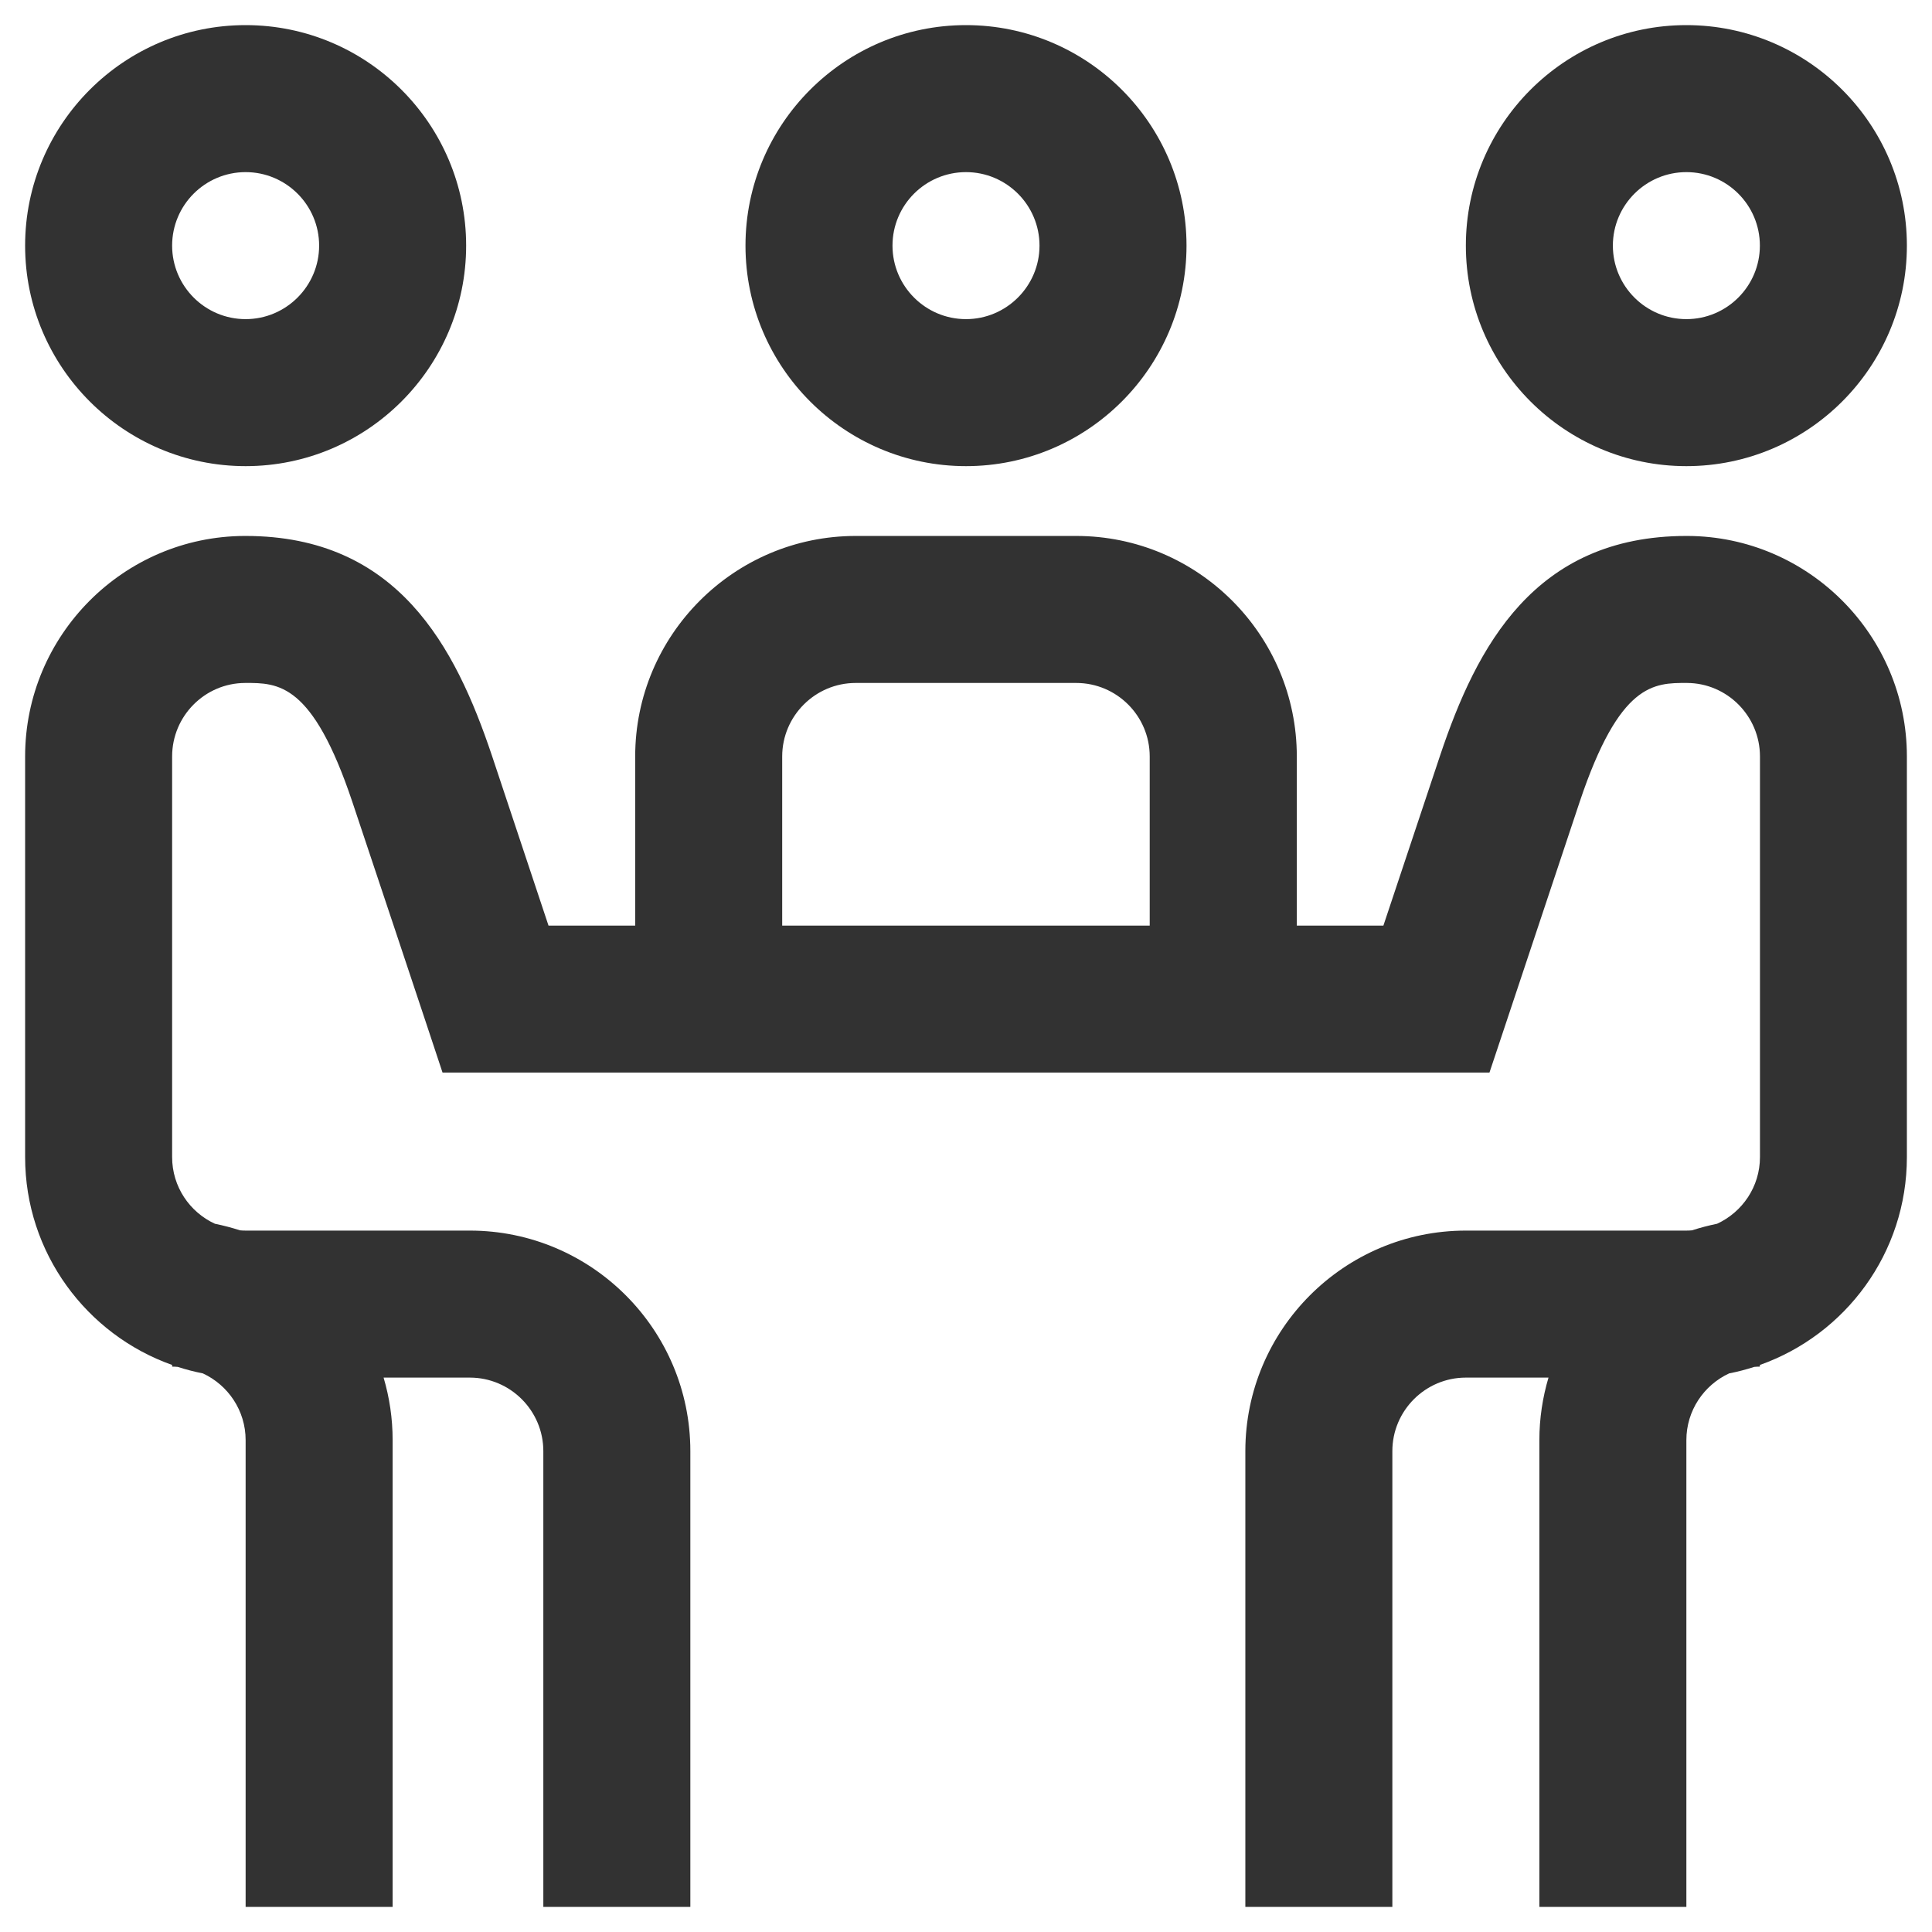 <svg width="22" height="22" viewBox="0 0 22 22" fill="none" xmlns="http://www.w3.org/2000/svg">
<path d="M19.203 5.308C20.588 5.308 21.714 4.181 21.714 2.797C21.714 1.412 20.588 0.286 19.203 0.286C17.818 0.286 16.692 1.412 16.692 2.797C16.692 4.181 17.818 5.308 19.203 5.308ZM19.203 1.96C19.665 1.96 20.04 2.335 20.04 2.797C20.04 3.258 19.665 3.634 19.203 3.634C18.741 3.634 18.366 3.258 18.366 2.797C18.366 2.335 18.742 1.96 19.203 1.96ZM2.797 5.308C4.182 5.308 5.308 4.181 5.308 2.797C5.308 1.412 4.182 0.286 2.797 0.286C1.412 0.286 0.286 1.412 0.286 2.797C0.286 4.181 1.412 5.308 2.797 5.308ZM2.797 1.96C3.258 1.96 3.634 2.335 3.634 2.797C3.634 3.258 3.258 3.634 2.797 3.634C2.335 3.634 1.96 3.258 1.96 2.797C1.96 2.335 2.335 1.96 2.797 1.96ZM19.216 6.103C19.212 6.103 19.208 6.103 19.204 6.103C17.471 6.103 16.814 7.365 16.4 8.599C16.26 9.019 15.954 9.937 15.753 10.54H14.767V8.614C14.767 7.23 13.64 6.103 12.255 6.103H9.744C8.36 6.103 7.233 7.23 7.233 8.614V10.54H6.246C6.046 9.937 5.74 9.019 5.6 8.599C5.185 7.365 4.529 6.103 2.796 6.103C2.792 6.103 2.788 6.103 2.784 6.103C1.406 6.108 0.286 7.234 0.286 8.614V13.176C0.286 14.267 0.986 15.198 1.96 15.543V15.562C1.982 15.562 2.003 15.563 2.024 15.565C2.117 15.595 2.213 15.62 2.31 15.639C2.597 15.772 2.797 16.062 2.797 16.399V21.714H4.471V16.399C4.471 16.152 4.435 15.913 4.368 15.687H5.35C5.811 15.687 6.187 16.063 6.187 16.524V21.714H7.861V16.524C7.861 15.139 6.735 14.013 5.35 14.013H2.797C2.775 14.013 2.754 14.012 2.733 14.01C2.64 13.98 2.544 13.955 2.447 13.935C2.16 13.803 1.96 13.513 1.96 13.176V8.614C1.96 8.154 2.332 7.779 2.79 7.777C3.168 7.776 3.557 7.774 4.012 9.131C4.23 9.78 4.843 11.622 4.849 11.64L5.039 12.213H16.961L17.152 11.64C17.158 11.622 17.771 9.78 17.988 9.131C18.443 7.774 18.832 7.776 19.211 7.777C19.668 7.779 20.041 8.154 20.041 8.614V13.176C20.041 13.513 19.84 13.803 19.553 13.935C19.456 13.955 19.36 13.98 19.267 14.01C19.246 14.012 19.225 14.013 19.203 14.013H16.692C15.307 14.013 14.181 15.14 14.181 16.524V21.714H15.855V16.524C15.855 16.063 16.231 15.687 16.692 15.687H17.633C17.566 15.913 17.529 16.152 17.529 16.399V21.714H19.203V16.399C19.203 16.062 19.403 15.772 19.69 15.639C19.788 15.62 19.883 15.595 19.976 15.565C19.997 15.563 20.019 15.562 20.04 15.562V15.543C21.015 15.198 21.714 14.268 21.714 13.176V8.614C21.714 7.234 20.593 6.108 19.216 6.103ZM8.907 8.614C8.907 8.153 9.283 7.777 9.744 7.777H12.255C12.717 7.777 13.092 8.153 13.092 8.614V10.54H8.907V8.614ZM11 5.308C12.385 5.308 13.511 4.181 13.511 2.797C13.511 1.412 12.385 0.286 11 0.286C9.615 0.286 8.489 1.412 8.489 2.797C8.489 4.181 9.615 5.308 11 5.308ZM11 1.96C11.461 1.96 11.837 2.335 11.837 2.797C11.837 3.258 11.461 3.634 11 3.634C10.538 3.634 10.163 3.258 10.163 2.797C10.163 2.335 10.538 1.96 11 1.96Z" fill="#323232"/>
</svg>
